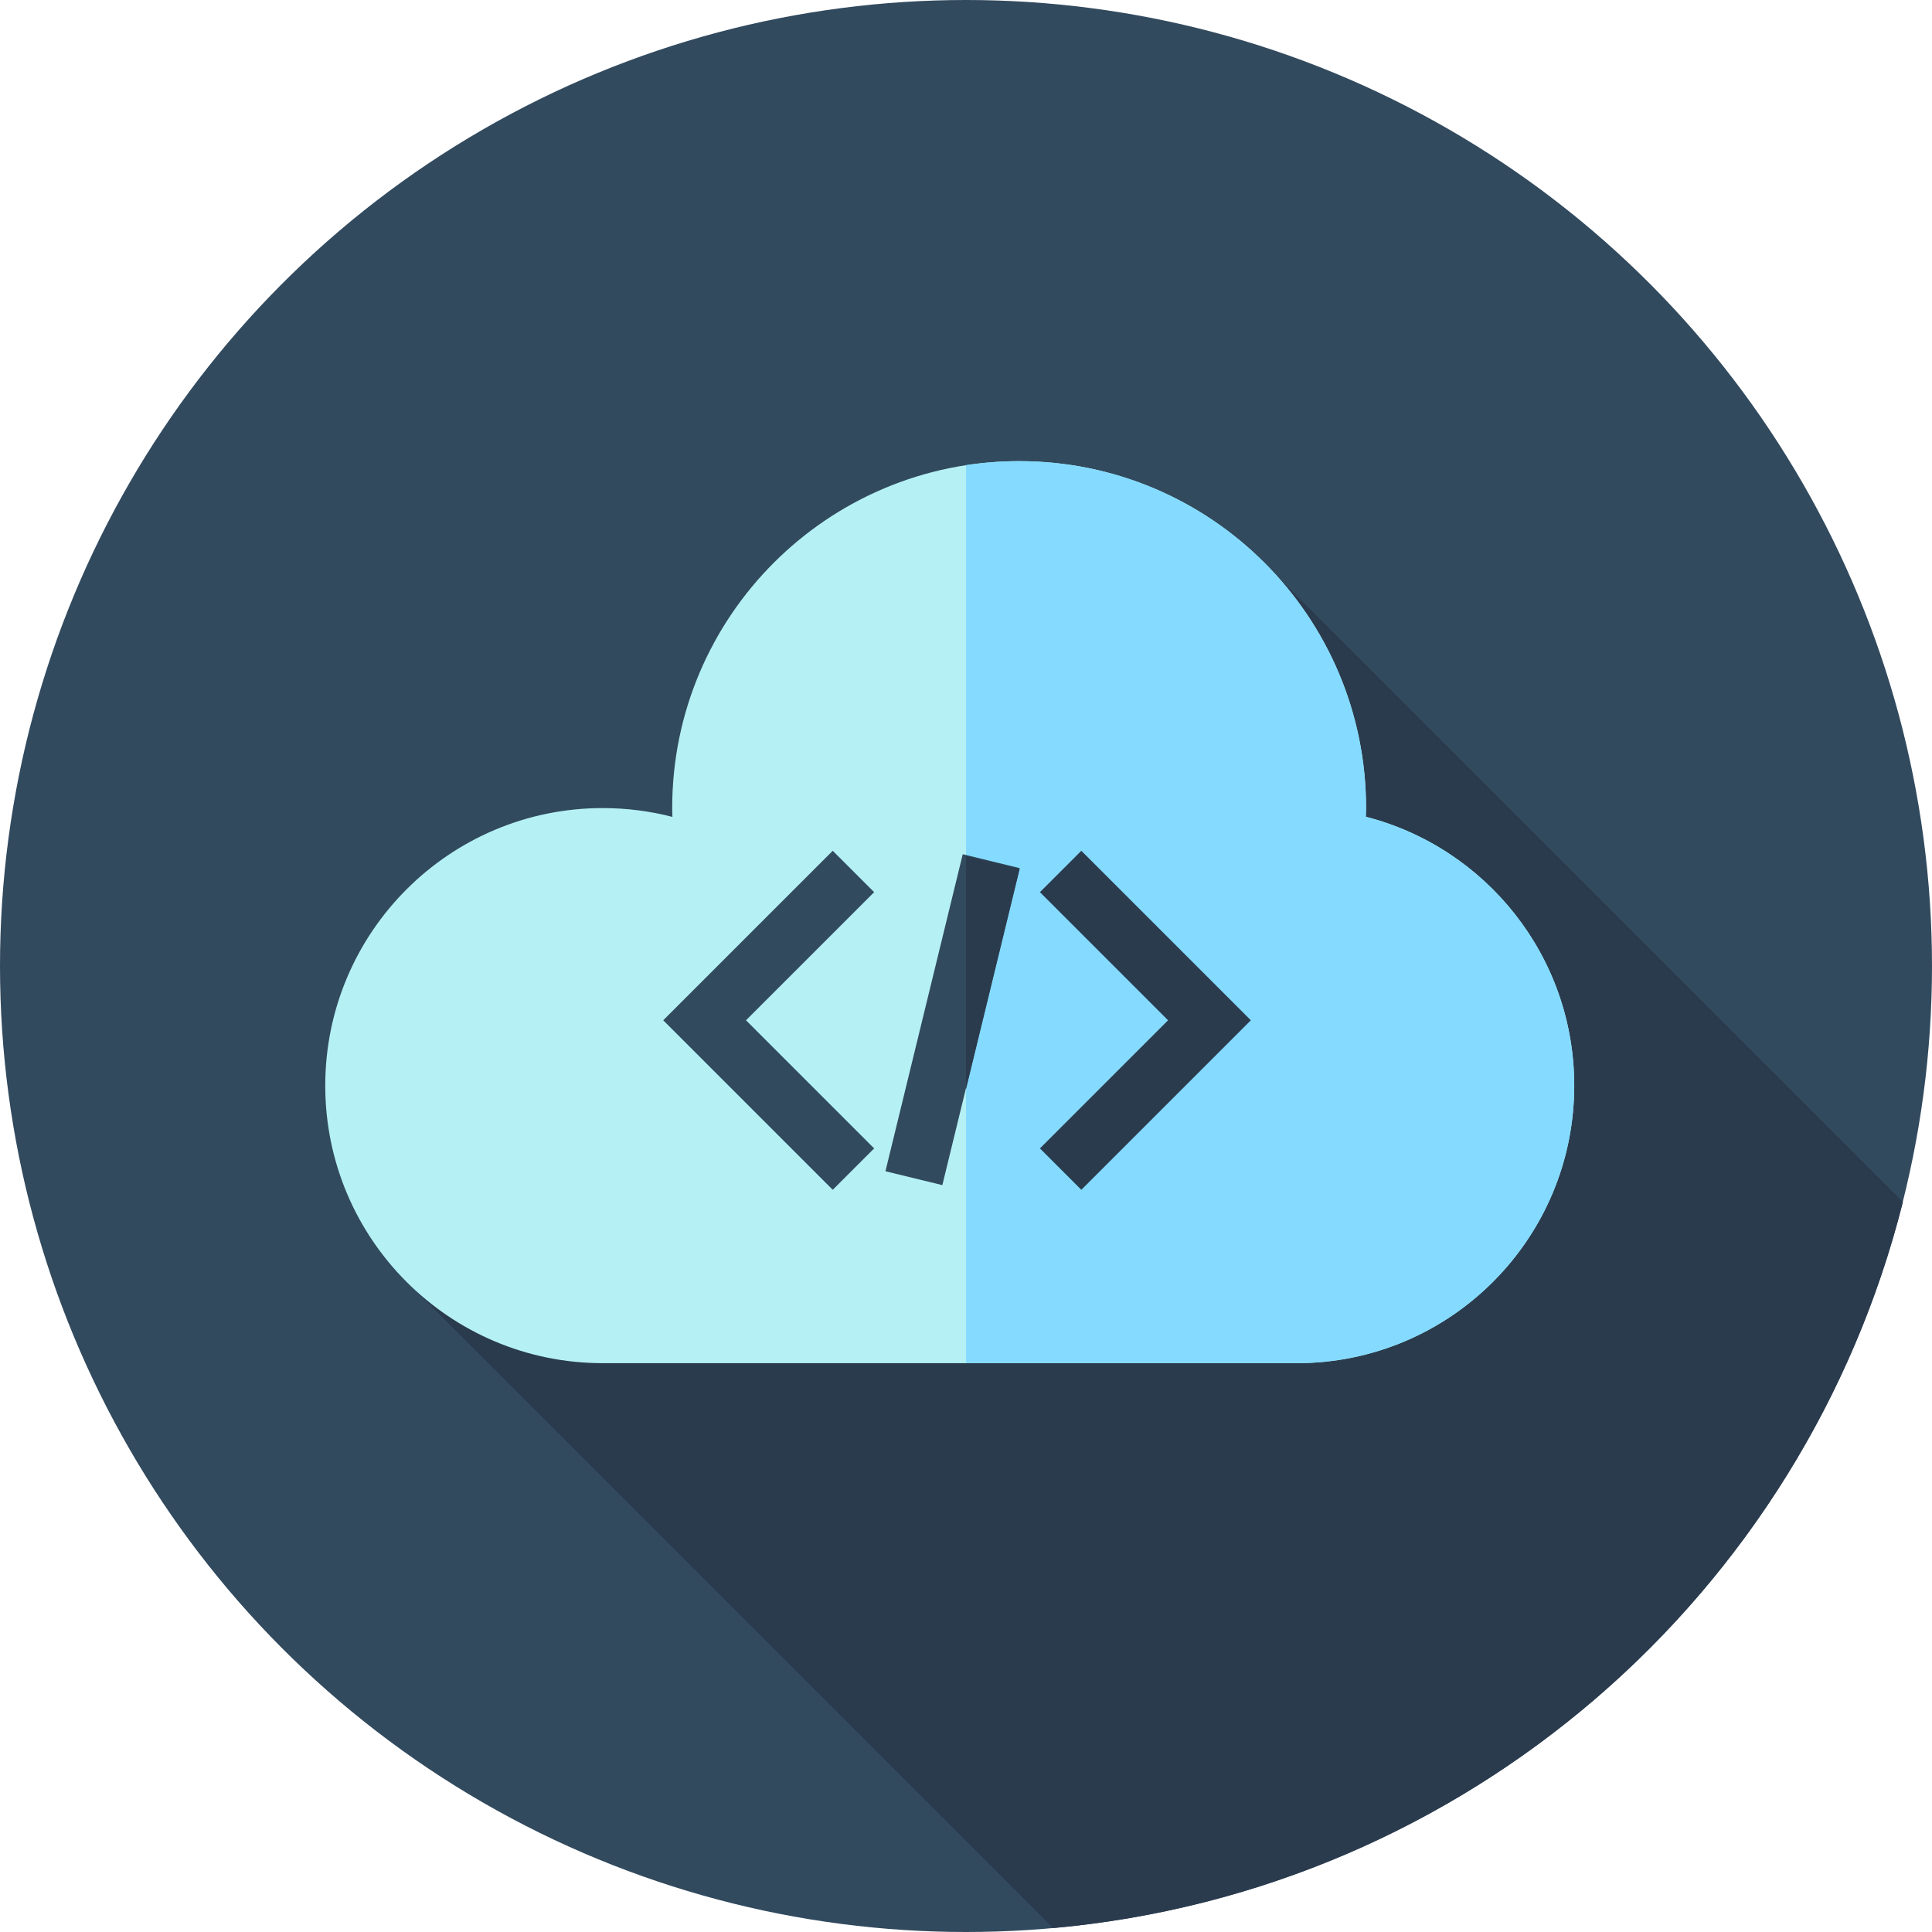 <?xml version="1.0" encoding="windows-1252"?>
<!-- Generator: Adobe Illustrator 19.0.0, SVG Export Plug-In . SVG Version: 6.00 Build 0)  -->
<svg version="1.1" id="Layer_1" xmlns="http://www.w3.org/2000/svg" xmlns:xlink="http://www.w3.org/1999/xlink" x="0px" y="0px" viewBox="0 0 512 512" style="enable-background:new 0 0 512 512;" xml:space="preserve">
<circle style="fill:#324A5E;" cx="256" cy="256" r="256"/>
<path style="fill:#2B3B4E;" d="M504.292,318.538L331.488,145.734L139.35,263.47l-33.758,73.988l173.494,173.494  C388.567,501.165,478.196,422.471,504.292,318.538z"/>
<path style="fill:#B5F1F4;" d="M343.631,361.255c40.622,0,73.554-32.93,73.554-73.554c0-34.294-23.469-63.104-55.224-71.249  c0.019-0.769,0.059-1.531,0.059-2.303c0-50.778-41.163-91.941-91.941-91.941s-91.941,41.163-91.941,91.941  c0,0.783,0.04,1.557,0.059,2.334c-5.896-1.522-12.076-2.334-18.448-2.334c-40.622-0.002-73.554,32.928-73.554,73.552  s32.932,73.554,73.554,73.554H343.631z"/>
<path style="fill:#84DBFF;" d="M361.962,216.452c0.019-0.769,0.059-1.531,0.059-2.303c0-50.778-41.163-91.941-91.941-91.941  c-4.787,0-9.488,0.367-14.077,1.072v237.975h87.631c40.622,0,73.554-32.93,73.554-73.554  C417.185,253.407,393.716,224.596,361.962,216.452z"/>
<polygon style="fill:#324A5E;" points="220.684,315.311 175.759,270.386 220.684,225.463 231.655,236.434 197.701,270.386   231.655,304.34 "/>
<polygon style="fill:#2B3B4E;" points="286.563,315.311 275.592,304.34 309.546,270.388 275.592,236.434 286.563,225.463   331.488,270.388 "/>
<rect x="244.699" y="227.193" transform="matrix(-0.972 -0.237 0.237 -0.972 433.733 592.896)" style="fill:#324A5E;" width="15.515" height="86.438"/>
<polygon style="fill:#2B3B4E;" points="256,226.766 256,288.644 270.229,230.231 "/>
<g>
</g>
<g>
</g>
<g>
</g>
<g>
</g>
<g>
</g>
<g>
</g>
<g>
</g>
<g>
</g>
<g>
</g>
<g>
</g>
<g>
</g>
<g>
</g>
<g>
</g>
<g>
</g>
<g>
</g>
</svg>